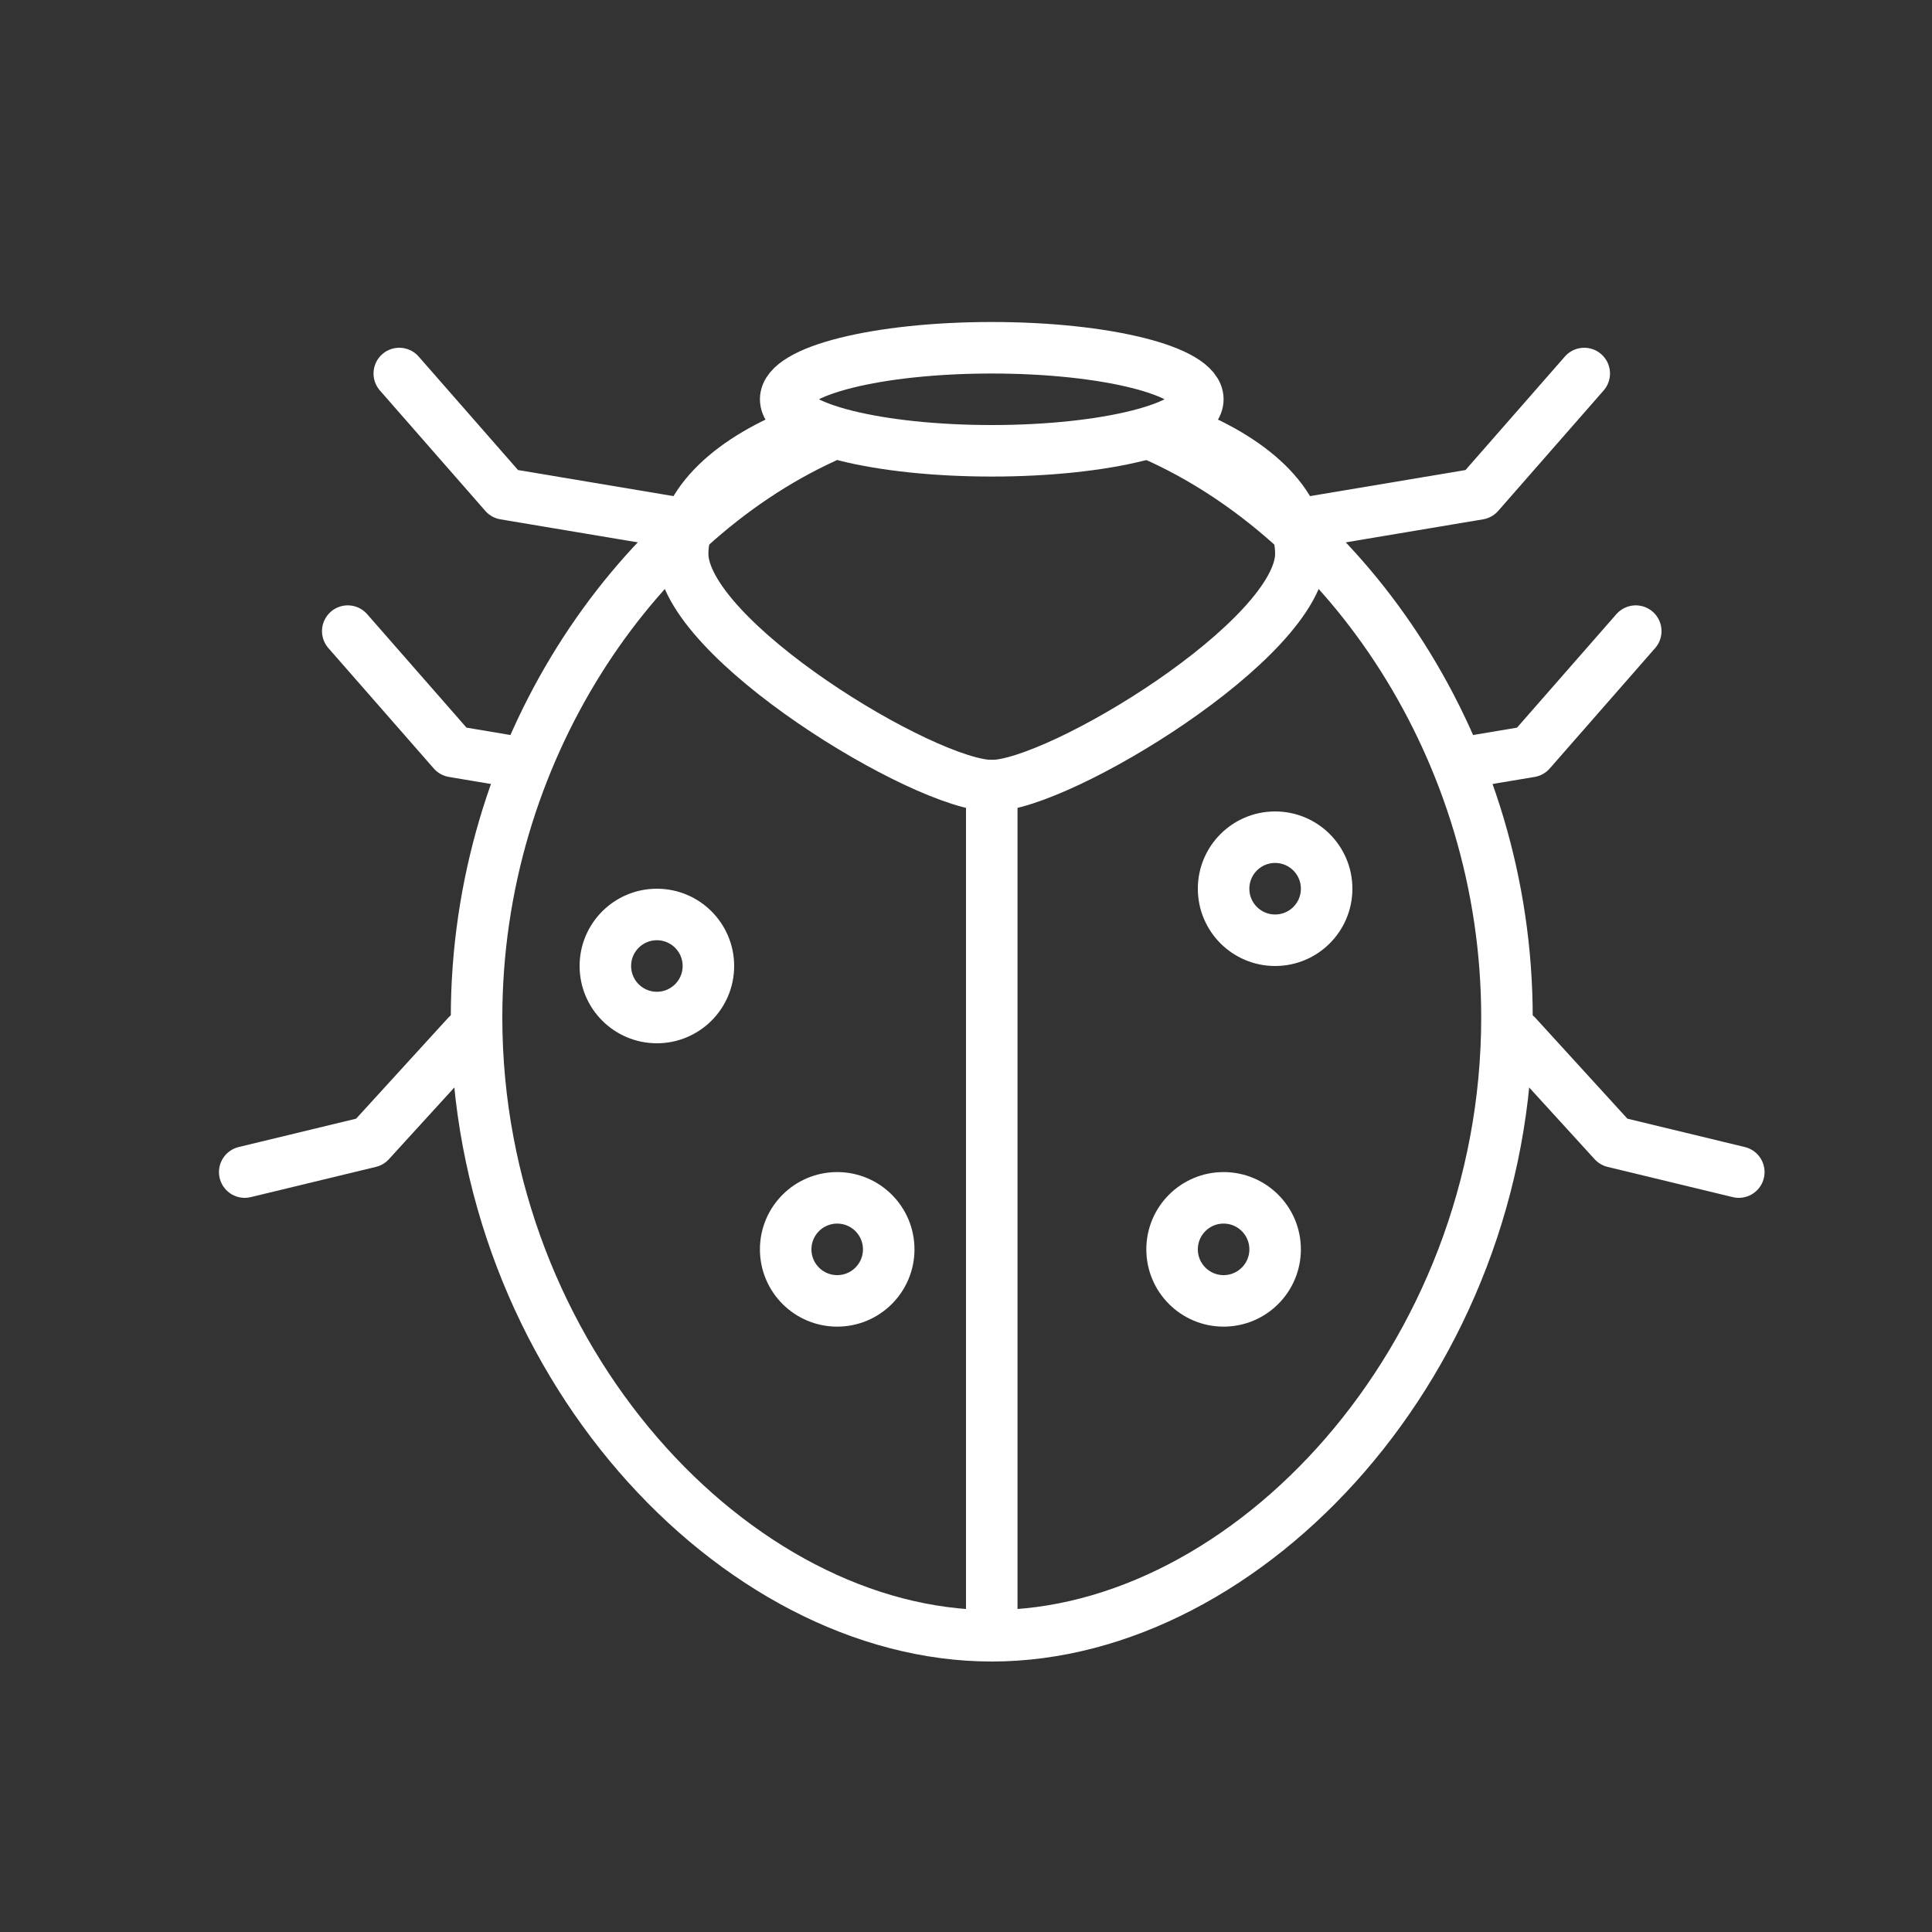 <svg xmlns="http://www.w3.org/2000/svg" xmlns:xlink="http://www.w3.org/1999/xlink" id="bug" style="enable-background:new 0 0 300 300;" version="1.1" viewBox="0 0 300 300" xml:space="preserve"><rect x="0" y="0" width="300" height="300" fill="#333333" stroke="none"/><g><polyline points="   203.192,81.13 229.631,76.697 246,58  " style="fill:none;stroke:#fff;stroke-width:8;stroke-linecap:round;stroke-linejoin:round;stroke-miterlimit:10;"/><polyline points="   228.079,118.299 237.631,116.697 254,98  " style="fill:none;stroke:#fff;stroke-width:8;stroke-linecap:round;stroke-linejoin:round;stroke-miterlimit:10;"/><polyline points="   235.48,160.771 250.57,177.307 270,182  " style="fill:none;stroke:#fff;stroke-width:8;stroke-linecap:round;stroke-linejoin:round;stroke-miterlimit:10;"/><path d="   M235.48,160.771" style="fill:none;stroke:#fff;stroke-width:8;stroke-linecap:round;stroke-linejoin:round;stroke-miterlimit:10;"/><path d="   M222,146" style="fill:none;stroke:#fff;stroke-width:8;stroke-linecap:round;stroke-linejoin:round;stroke-miterlimit:10;"/><polyline points="   104.808,81.13 78.369,76.697 62,58  " style="fill:none;stroke:#fff;stroke-width:8;stroke-linecap:round;stroke-linejoin:round;stroke-miterlimit:10;"/><polyline points="   80.742,118.436 70.369,116.697 54,98  " style="fill:none;stroke:#fff;stroke-width:8;stroke-linecap:round;stroke-linejoin:round;stroke-miterlimit:10;"/><polyline points="   72.516,160.775 57.43,177.307 38,182  " style="fill:none;stroke:#fff;stroke-width:8;stroke-linecap:round;stroke-linejoin:round;stroke-miterlimit:10;"/><path d="   M127.964,67.962C98.393,81.521,74,116.717,74,158c0,53.02,40.236,96,80,96s80-42.98,80-96c0-41.707-24.897-77.201-54.876-90.449" style="fill-rule:evenodd;clip-rule:evenodd;fill:none;stroke:#fff;stroke-width:8;stroke-linecap:round;stroke-linejoin:round;stroke-miterlimit:10;"/><path d="   M125.274,66.769" style="fill-rule:evenodd;clip-rule:evenodd;fill:none;stroke:#fff;stroke-width:8;stroke-linecap:round;stroke-linejoin:round;stroke-miterlimit:10;"/><path d="   M154,62" style="fill-rule:evenodd;clip-rule:evenodd;fill:none;stroke:#fff;stroke-width:8;stroke-linecap:round;stroke-linejoin:round;stroke-miterlimit:10;"/><path d="   M125.274,66.769C113.573,71.144,106,78.126,106,85.992C106,99.243,143.651,122,154,122s48-22.757,48-36.008   c0-7.868-7.576-14.851-19.281-19.226" style="fill-rule:evenodd;clip-rule:evenodd;fill:none;stroke:#fff;stroke-width:8;stroke-linecap:round;stroke-linejoin:round;stroke-miterlimit:10;"/><ellipse cx="154" cy="62" rx="32" ry="8" style="fill-rule:evenodd;clip-rule:evenodd;fill:none;stroke:#fff;stroke-width:8;stroke-linecap:round;stroke-linejoin:round;stroke-miterlimit:10;"/><line style="fill:none;stroke:#fff;stroke-width:8;stroke-linecap:round;stroke-linejoin:round;stroke-miterlimit:10;" x1="154" x2="154" y1="250" y2="122"/><circle cx="198" cy="138" r="8" style="fill-rule:evenodd;clip-rule:evenodd;fill:none;stroke:#fff;stroke-width:8;stroke-linecap:round;stroke-linejoin:round;stroke-miterlimit:10;"/><circle cx="190" cy="194" r="8" style="fill-rule:evenodd;clip-rule:evenodd;fill:none;stroke:#fff;stroke-width:8;stroke-linecap:round;stroke-linejoin:round;stroke-miterlimit:10;"/><circle cx="130" cy="194" r="8" style="fill-rule:evenodd;clip-rule:evenodd;fill:none;stroke:#fff;stroke-width:8;stroke-linecap:round;stroke-linejoin:round;stroke-miterlimit:10;"/><circle cx="102" cy="150" r="8" style="fill-rule:evenodd;clip-rule:evenodd;fill:none;stroke:#fff;stroke-width:8;stroke-linecap:round;stroke-linejoin:round;stroke-miterlimit:10;"/></g><g/><g/><g/><g/><g/><g/><g/><g/><g/><g/><g/><g/><g/><g/><g/></svg>